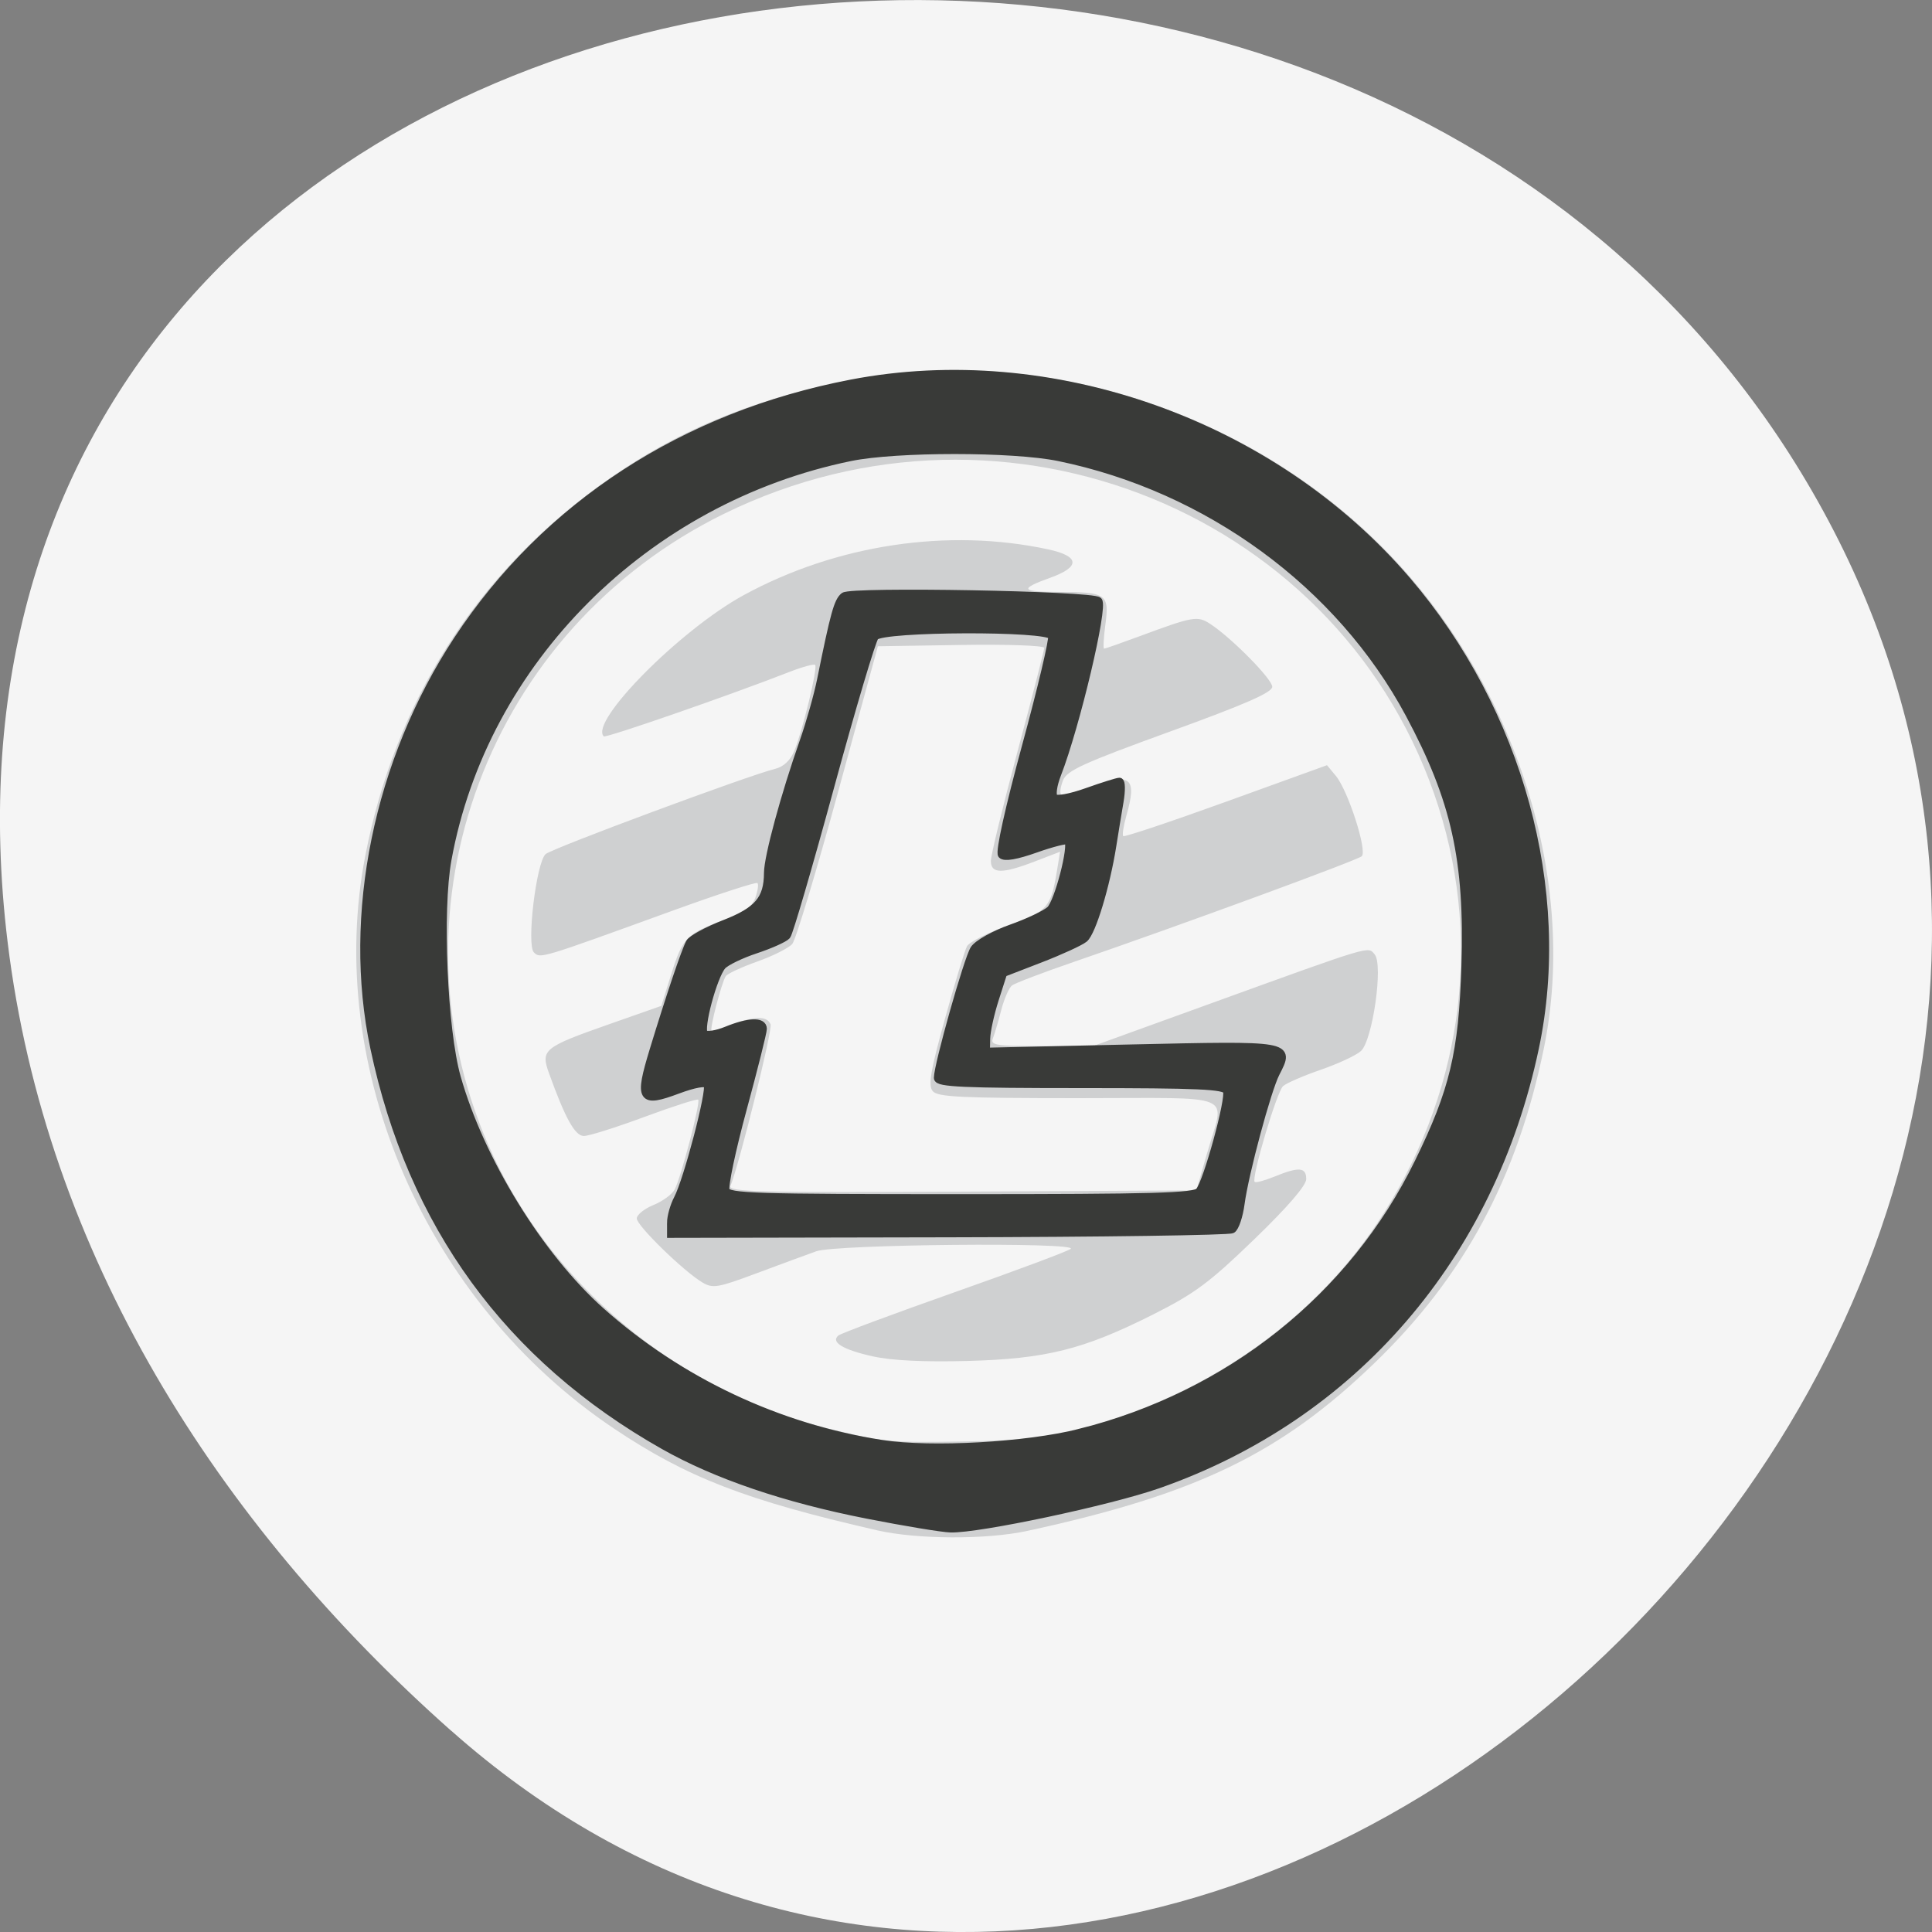 <svg xmlns="http://www.w3.org/2000/svg" viewBox="0 0 256 256"><rect x="0" y="0" width="256" height="256" fill="#808080" stroke="none"/><g color="#000" fill="#f5f5f5"><path d="m 59.778 1025.68 c 95.24 84.46 241.79 -48.767 182.53 -160.27 -59.906 -112.74 -258.16 -82.69 -241.3 55.767 c 5.02 41.2 27.695 76.954 58.764 104.51 z" transform="translate(0 -796.36)"/></g><g transform="translate(-2.315 -2.894)"><path d="m 118.51 205.66 c -17.349 -3.965 -25.16 -6.986 -34.854 -13.485 -24.9 -16.687 -38.4 -47.823 -32.926 -75.956 3.957 -20.344 14.619 -37.14 31.16 -49.08 c 9.678 -6.987 19.613 -11.183 32.632 -13.781 24.589 -4.907 51.833 3.362 70.25 21.322 17.984 17.541 26.804 44.32 22.11 67.14 -3.526 17.14 -10.583 30.24 -22.451 41.695 -12.415 11.98 -23.556 17.365 -45.992 22.23 -5.41 1.172 -14.61 1.136 -19.927 -0.08 z m 26.469 -13.279 c 16.627 -4.263 30.932 -14.1 39.802 -27.374 11.09 -16.594 14.05 -36.632 8.153 -55.17 c -12.353 -38.814 -57.22 -57.24 -94.67 -38.869 -31.2 15.299 -44.95 51.948 -31.32 83.46 c 8.03 18.567 25.12 32.838 45.25 37.788 7.276 1.79 7.951 1.852 18.212 1.671 7.06 -0.124 10.598 -0.492 14.577 -1.512 z m -27 -9.757 c -3.964 -0.886 -5.617 -1.884 -4.579 -2.765 0.336 -0.285 7.264 -2.865 15.395 -5.733 8.132 -2.868 15.06 -5.456 15.395 -5.751 1.035 -0.909 -31.12 -0.604 -33.716 0.32 -1.237 0.441 -4.798 1.753 -7.913 2.916 -5.162 1.928 -5.798 2.035 -7.183 1.209 -2.502 -1.491 -8.687 -7.523 -8.687 -8.472 0 -0.485 0.989 -1.285 2.198 -1.778 1.209 -0.493 2.477 -1.413 2.818 -2.046 0.829 -1.54 3.463 -11.585 3.124 -11.916 -0.147 -0.144 -3.343 0.88 -7.103 2.274 -3.759 1.394 -7.375 2.535 -8.04 2.535 -1.179 0 -2.458 -2.298 -4.628 -8.314 -1.124 -3.115 -0.729 -3.437 7.953 -6.49 l 6.933 -2.438 l 1.315 -4.197 c 1.512 -4.826 2.03 -5.361 6.93 -7.149 2.688 -0.981 3.754 -1.733 4.204 -2.966 0.331 -0.909 0.46 -1.791 0.286 -1.96 -0.174 -0.17 -5.218 1.472 -11.208 3.647 -17.716 6.433 -17.549 6.383 -18.415 5.538 -0.99 -0.965 0.307 -11.867 1.549 -13.02 0.799 -0.744 26.896 -10.436 30.43 -11.302 1.107 -0.271 2 -1.113 2.527 -2.373 1.1 -2.65 3.134 -11.03 2.764 -11.393 -0.163 -0.159 -1.717 0.265 -3.451 0.943 -7.817 3.056 -24.296 8.776 -24.556 8.522 -1.964 -1.915 10.1 -14.1 18.509 -18.695 12.288 -6.713 27.09 -8.944 40.37 -6.084 4.183 0.901 4.305 2.311 0.323 3.745 -4.206 1.516 -3.984 1.885 1.141 1.896 6.254 0.013 6.668 0.304 6.123 4.315 -0.239 1.76 -0.315 3.199 -0.168 3.199 0.147 0 2.254 -0.738 4.683 -1.639 7.09 -2.632 7.677 -2.736 9.341 -1.659 2.807 1.817 8.252 7.326 8.252 8.35 0 0.754 -3.538 2.304 -13.563 5.943 -11.481 4.168 -13.654 5.159 -14.16 6.456 -0.328 0.843 -0.45 1.676 -0.27 1.852 0.18 0.176 1.956 -0.266 3.947 -0.981 5.344 -1.92 6.161 -1.255 4.711 3.838 -0.377 1.326 -0.561 2.532 -0.409 2.681 0.153 0.149 6.29 -1.904 13.638 -4.562 l 13.361 -4.833 l 1.17 1.409 c 1.623 1.955 4.203 9.963 3.433 10.656 -0.608 0.547 -24.21 9.209 -38.21 14.02 -4.066 1.398 -7.722 2.79 -8.124 3.094 -0.403 0.304 -1.048 1.777 -1.435 3.274 -0.386 1.497 -0.883 3.181 -1.104 3.743 -0.356 0.904 0.382 1.021 6.437 1.021 h 6.838 l 14.925 -5.406 c 22.403 -8.114 21.458 -7.83 22.391 -6.735 1.158 1.362 -0.274 11.39 -1.829 12.804 -0.625 0.568 -3.02 1.681 -5.314 2.474 -2.298 0.792 -4.546 1.767 -4.995 2.165 -0.836 0.742 -4.243 12.23 -3.766 12.696 0.146 0.142 1.344 -0.182 2.663 -0.719 3.216 -1.311 4.169 -1.231 4.169 0.346 0 0.85 -2.47 3.712 -6.91 8 -5.912 5.716 -7.839 7.148 -13.338 9.919 -9.274 4.672 -14.237 5.912 -24.748 6.184 -5.729 0.148 -9.951 -0.06 -12.423 -0.613 z m 44.31 -27.01 c 2.308 -8.06 4.303 -7.21 -17.03 -7.21 -15.564 0 -18.69 -0.149 -19.349 -0.923 -0.631 -0.742 -0.315 -2.623 1.607 -9.562 1.316 -4.751 2.634 -9.09 2.928 -9.641 0.294 -0.552 2.739 -1.787 5.432 -2.745 5.248 -1.867 5.687 -2.36 6.495 -7.285 l 0.409 -2.495 l -3.324 1.278 c -4.353 1.674 -5.848 1.658 -5.848 -0.062 0 -0.737 1.591 -7.263 3.535 -14.503 1.945 -7.24 3.535 -13.415 3.535 -13.723 0 -0.313 -4.85 -0.484 -11.02 -0.388 l -11.02 0.172 l -5.253 19.231 c -2.889 10.577 -5.629 19.673 -6.088 20.21 -0.459 0.54 -2.547 1.59 -4.64 2.334 -2.093 0.744 -3.974 1.619 -4.18 1.945 -0.561 0.885 -2.145 6.971 -1.881 7.228 0.126 0.122 1.307 -0.217 2.626 -0.755 2.971 -1.211 4.747 -1.245 5.197 -0.1 0.282 0.717 -4.073 18.275 -5.318 21.439 -0.302 0.768 4.02 0.871 30.695 0.732 l 31.05 -0.163 l 1.437 -5.02 z" fill="#cfd0d1"/><path d="m 117.23 203.63 c -10.884 -2.14 -20.03 -5.25 -26.967 -9.174 -20.607 -11.651 -33.433 -29.27 -38.38 -52.718 -3.716 -17.601 0.453 -37.997 11.06 -54.1 11.71 -17.781 30.01 -29.69 52.17 -33.95 c 26.493 -5.093 55.815 5.303 73.65 26.11 14.858 17.337 21.367 41.1 16.967 61.94 -5.849 27.7 -24.09 48.832 -49.955 57.881 -6.481 2.267 -23.775 5.936 -27.504 5.836 -1.119 -0.03 -6.084 -0.851 -11.03 -1.824 z m 28.14 -10.906 c 19.841 -4.963 36.16 -17.981 44.884 -35.807 4.646 -9.491 5.844 -14.515 6.204 -26.02 0.441 -14.07 -1.327 -22.02 -7.425 -33.405 -9.2 -17.17 -26.632 -29.938 -46.43 -34 -6.072 -1.246 -21.53 -1.246 -27.603 0 -27.13 5.567 -48.571 26.978 -53.36 53.3 -1.228 6.744 -0.557 22.522 1.226 28.842 3.098 10.978 10.964 23.752 19.08 30.991 10.411 9.28 23.517 15.463 37.27 17.578 6.527 1 19.07 0.296 26.16 -1.476 z m -54.17 -27.798 c 0 -0.818 0.403 -2.25 0.895 -3.181 1.3 -2.458 4.424 -14.388 3.959 -15.12 -0.245 -0.386 -1.742 -0.12 -3.939 0.7 -4.878 1.821 -5.218 1.275 -3.245 -5.209 2.151 -7.07 4.221 -13.214 4.823 -14.319 0.271 -0.498 2.344 -1.627 4.605 -2.508 4.437 -1.729 5.731 -3.244 5.747 -6.73 0.01 -2.138 2.228 -10.312 4.734 -17.444 0.848 -2.414 1.884 -6.082 2.303 -8.151 1.77 -8.747 2.226 -10.397 3.06 -11.07 0.959 -0.776 32.93 -0.195 33.722 0.613 0.781 0.797 -2.968 16.614 -5.451 23 -0.559 1.438 -0.736 2.749 -0.414 3.073 0.332 0.334 2.116 0.013 4.355 -0.784 2.086 -0.742 4.02 -1.349 4.294 -1.349 0.275 0 0.294 1.199 0.042 2.665 -0.252 1.466 -0.681 4.075 -0.952 5.8 -0.838 5.333 -2.716 11.526 -3.748 12.366 -0.542 0.44 -3.176 1.647 -5.853 2.682 l -4.868 1.881 l -1.105 3.448 c -0.608 1.897 -1.122 4.232 -1.144 5.19 l -0.039 1.741 l 19.265 -0.43 c 21.247 -0.474 21.09 -0.502 19.13 3.317 -1.14 2.22 -4.121 13.311 -4.647 17.284 -0.215 1.63 -0.734 3.17 -1.152 3.422 -0.418 0.252 -17.323 0.491 -37.567 0.531 l -36.807 0.073 v -1.488 z m 70.02 -4.188 c 1.048 -1.231 4.066 -12.231 3.648 -13.293 -0.283 -0.719 -3.698 -0.873 -19.327 -0.873 -15.529 0 -18.983 -0.154 -18.983 -0.848 0 -1.689 3.987 -15.8 4.827 -17.08 0.474 -0.724 2.691 -1.965 4.928 -2.757 2.236 -0.792 4.552 -1.893 5.146 -2.445 1.069 -0.995 3.02 -8.503 2.369 -9.135 -0.185 -0.18 -2.11 0.303 -4.278 1.073 -2.553 0.907 -4.141 1.182 -4.506 0.78 -0.333 -0.366 0.977 -6.275 3.194 -14.414 2.067 -7.587 3.62 -14.15 3.452 -14.578 -0.465 -1.192 -22.406 -1.114 -23.425 0.083 -0.406 0.477 -3.07 9.435 -5.922 19.907 -2.851 10.472 -5.443 19.346 -5.758 19.719 -0.316 0.373 -2.184 1.212 -4.151 1.864 -1.967 0.652 -3.951 1.617 -4.409 2.143 -1.191 1.371 -3.052 8.333 -2.397 8.972 0.304 0.296 1.627 0.096 2.962 -0.448 2.908 -1.185 4.824 -1.264 4.837 -0.2 0.005 0.431 -1.192 5.205 -2.66 10.608 -1.468 5.404 -2.494 10.271 -2.28 10.816 0.348 0.884 3.709 0.991 31.19 0.991 25.672 0 30.921 -0.147 31.546 -0.881 z" fill="#393a38" stroke="#393a38"/></g></svg>